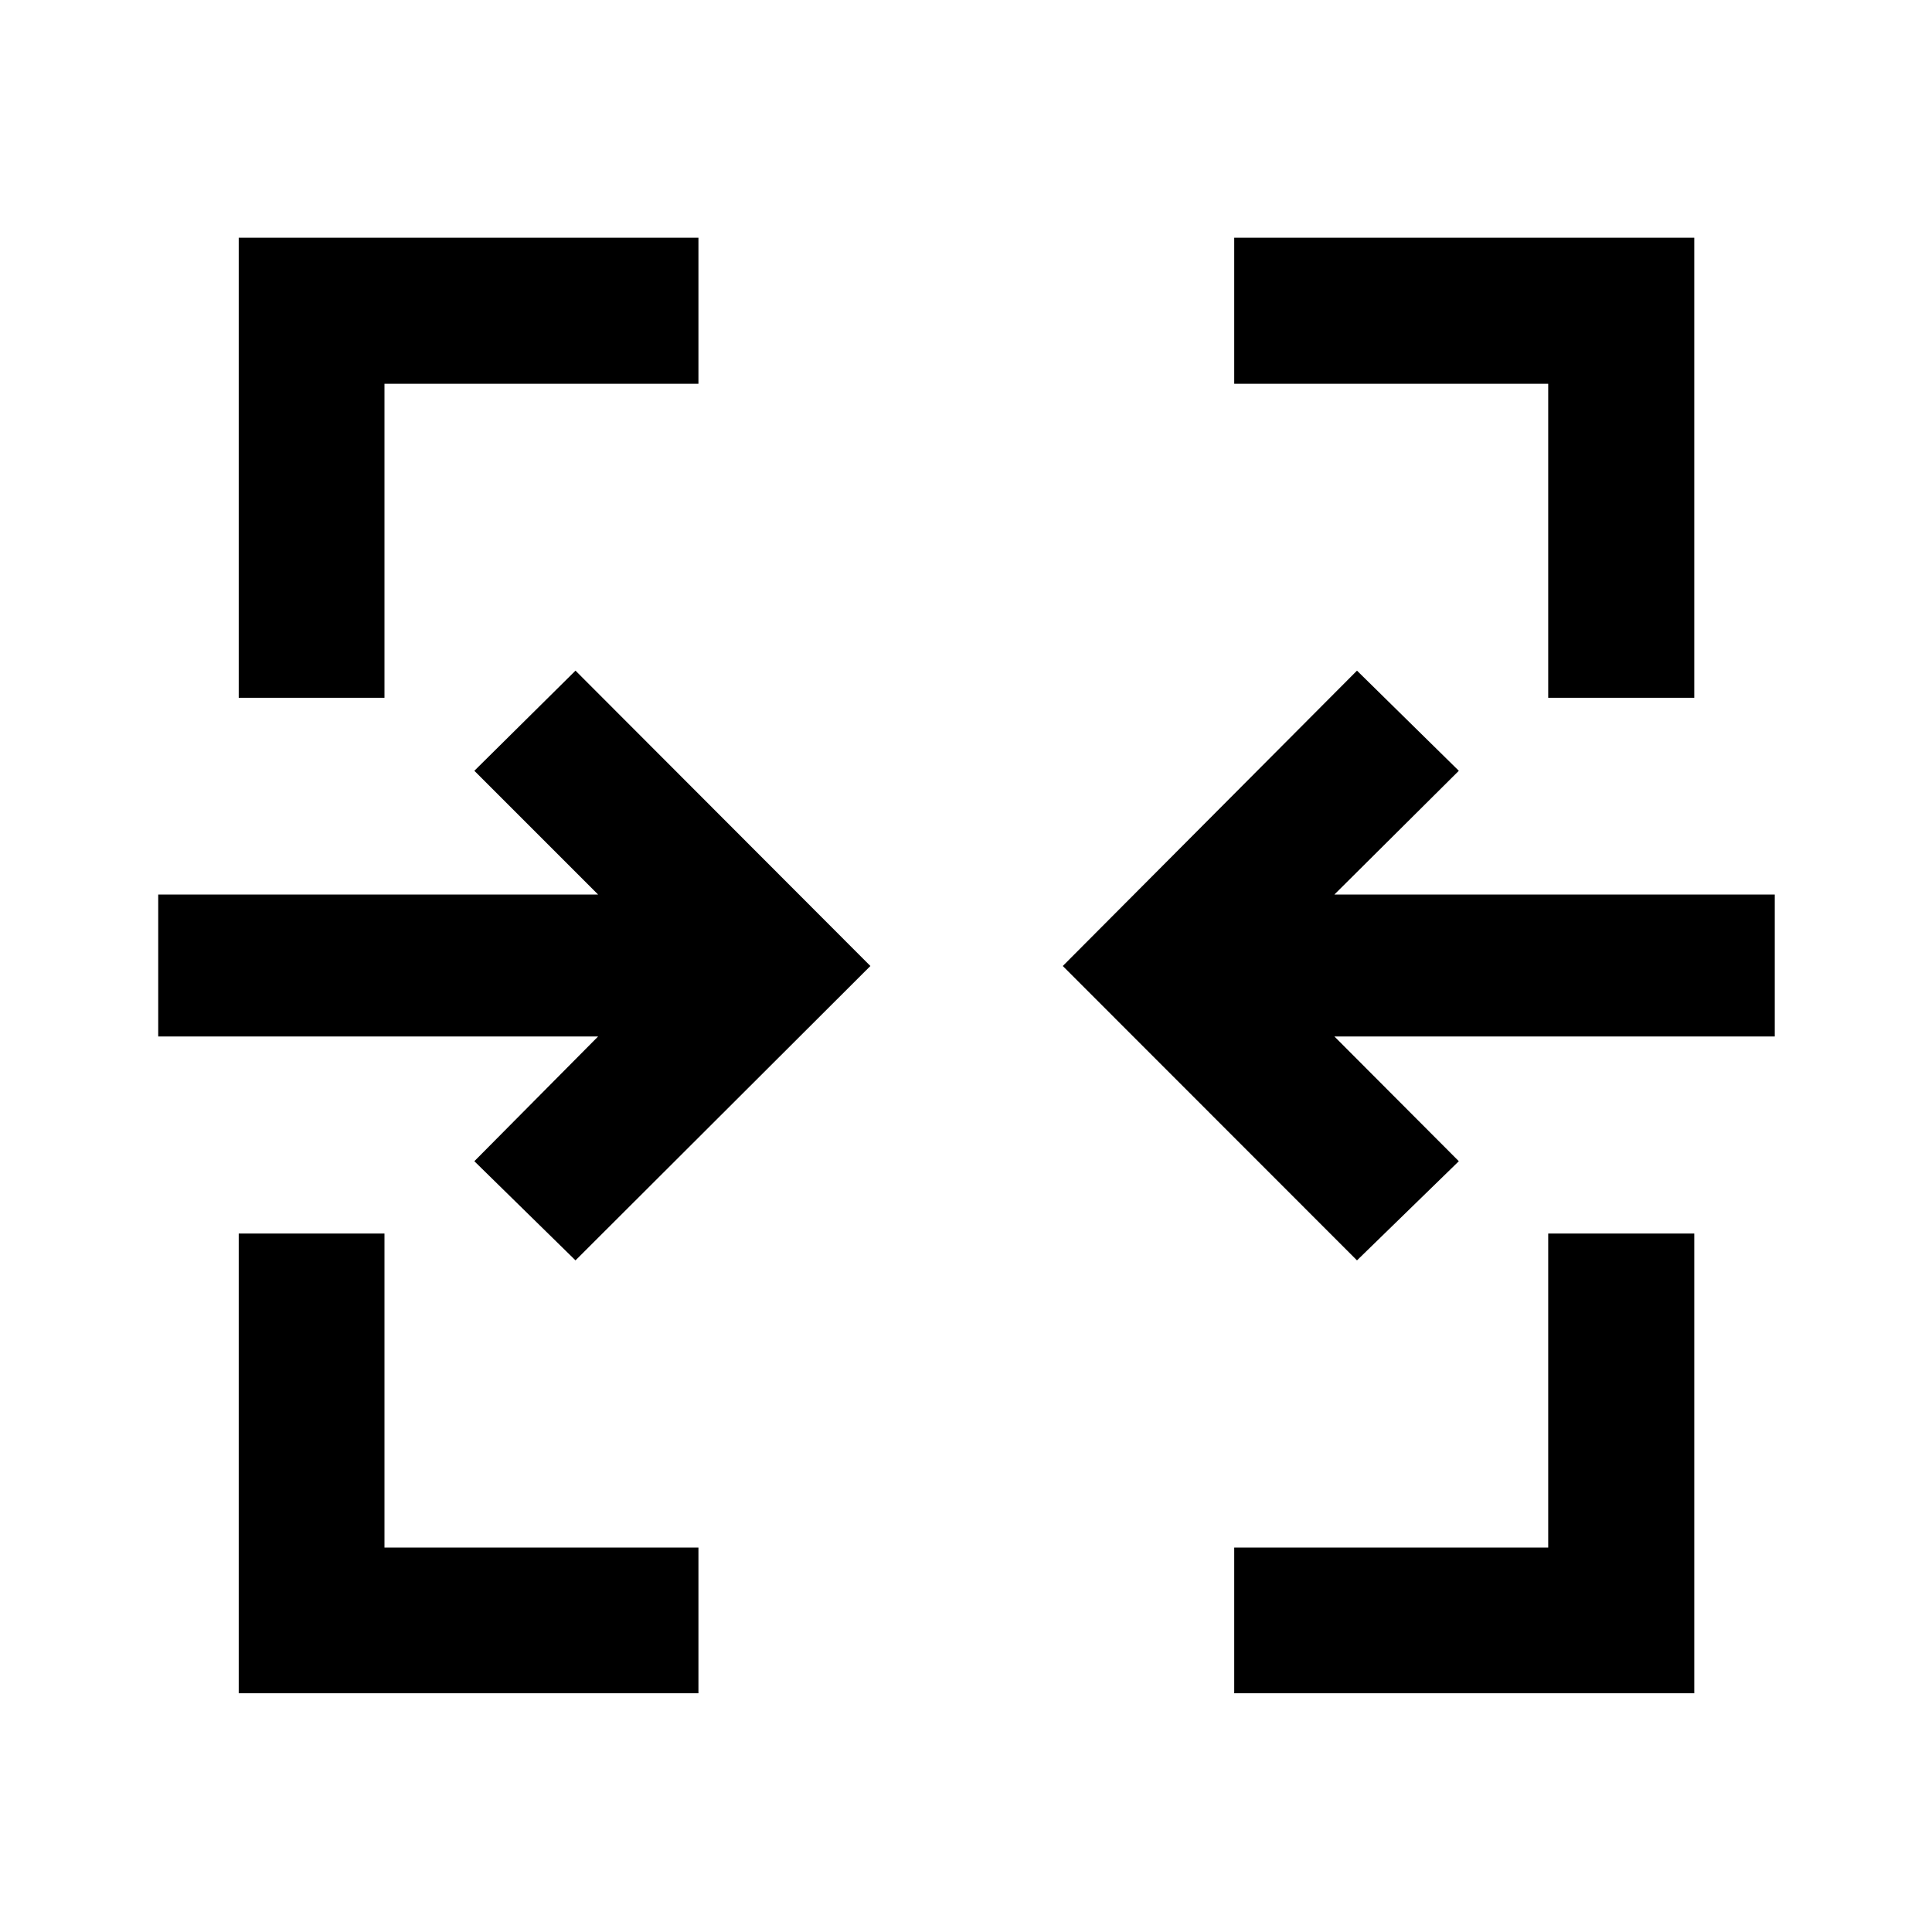 <svg xmlns="http://www.w3.org/2000/svg" height="40" viewBox="0 -960 960 960" width="40"><path d="M118.62-118.62v-228.43h72.42v156.01h156.01v72.42H118.62Zm494.66 0v-72.42H769.3v-156.01h72.58v228.43h-228.6ZM285.96-333.73 235.7-383l61.5-61.99H78.62v-70.51H297.2L235.7-577l50.26-49.76L432.49-480 285.96-333.73Zm388.32 0L528.09-480l146.19-146.76 50.6 49.76-61.84 61.5h218.84v70.51H663.04L724.88-383l-50.6 49.27ZM118.62-613.28v-228.6h228.43v72.58H191.04v156.02h-72.42Zm650.68 0V-769.3H613.28v-72.58h228.6v228.6H769.3Z"/></svg>